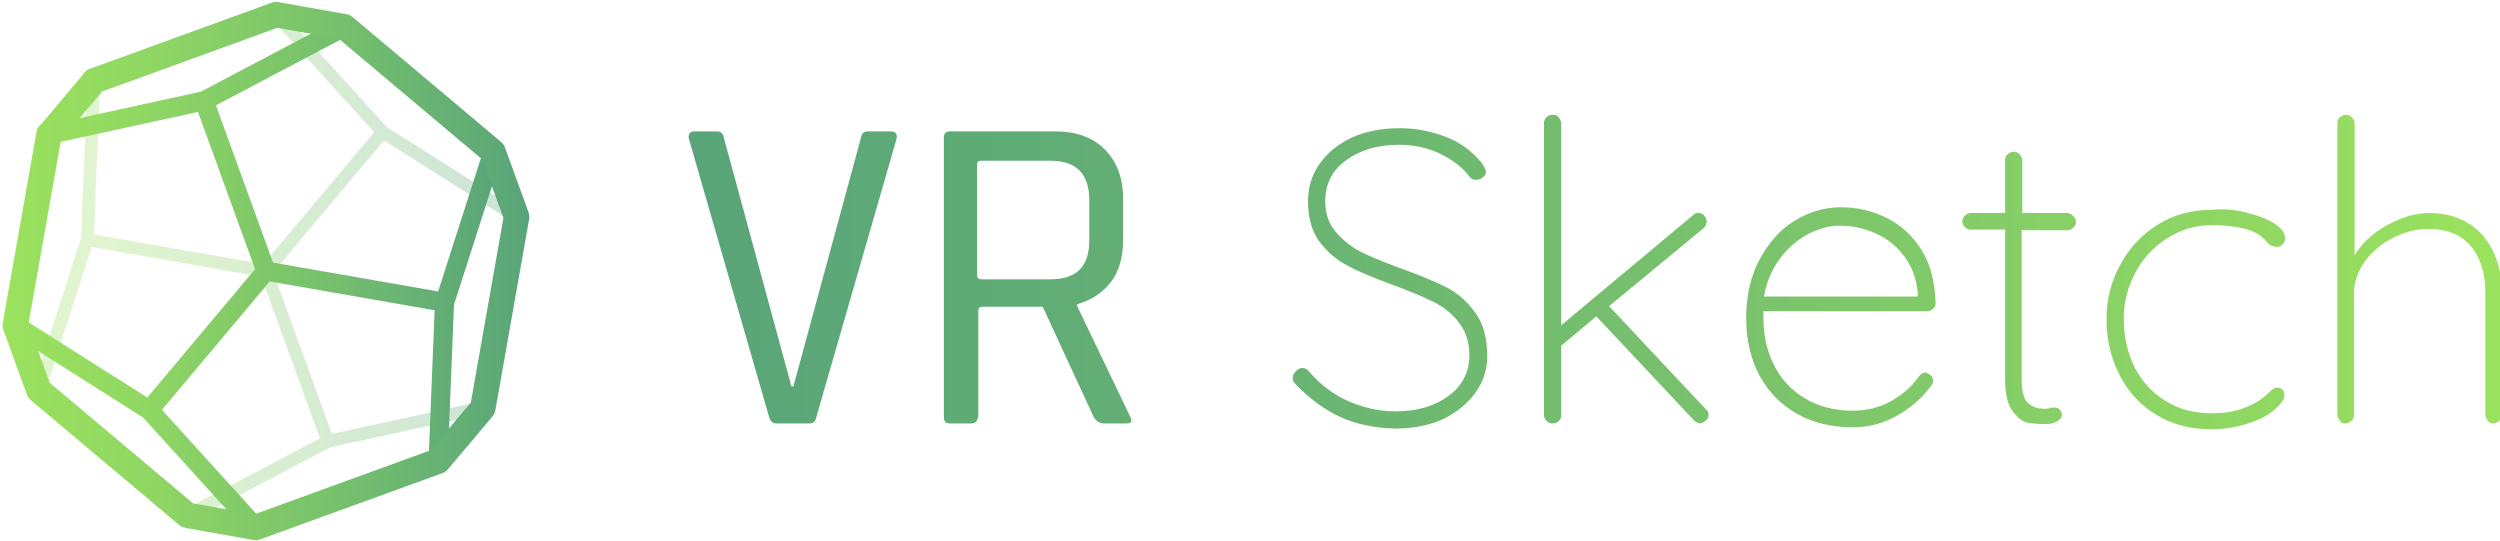 <?xml version="1.0" encoding="UTF-8"?>
<!DOCTYPE svg  PUBLIC '-//W3C//DTD SVG 1.1//EN'  'http://www.w3.org/Graphics/SVG/1.1/DTD/svg11.dtd'>
<svg enable-background="new 0 0 392 84.8" version="1.1" viewBox="0 0 392 84.8" xml:space="preserve" xmlns="http://www.w3.org/2000/svg">
<linearGradient id="d" x1="5.178" x2="81.528" y1="41.659" y2="41.659" gradientUnits="userSpaceOnUse">
	<stop stop-color="#9BE25E" offset="0"/>
	<stop stop-color="#92D962" offset=".232"/>
	<stop stop-color="#78C26C" offset=".615"/>
	<stop stop-color="#59A579" offset=".994"/>
</linearGradient>
<path d="m43.3 2.3l16.7 18.4 21 13.3m-5.3 29.9l-24.3 5.3-22 11.6m-23.3-19.6l7.6-23.7m1-24.8l-1 24.8m28 5l-28-4.9m28 4.9l9.7 26.7m8.6-48.5l-18.3 21.8" fill="none" opacity=".3" stroke="url(#d)" stroke-width="2"/>
<linearGradient id="b" x1="1.616" x2="78.71" y1="43.28" y2="43.28" gradientUnits="userSpaceOnUse">
	<stop stop-color="#9BE25E" offset="0"/>
	<stop stop-color="#92D962" offset=".232"/>
	<stop stop-color="#78C26C" offset=".615"/>
	<stop stop-color="#59A579" offset=".994"/>
</linearGradient>
<path d="m54 4.2l-22 11.6-24.3 5.3m15.7 43.2l18.3-21.8m-18.3 21.8l-21-13.3m21 13.3l16.7 18.4m29.6-35.3l-1 24.8m8.6-48.4l-7.6 23.7m-28-5l28 4.9m-37.7-31.6l9.7 26.7" fill="none" stroke="url(#b)" stroke-width="3"/>
<linearGradient id="c" x1=".416" x2="82.995" y1="42.497" y2="42.497" gradientUnits="userSpaceOnUse">
	<stop stop-color="#9BE25E" offset="0"/>
	<stop stop-color="#92D962" offset=".232"/>
	<stop stop-color="#78C26C" offset=".615"/>
	<stop stop-color="#59A579" offset=".994"/>
</linearGradient>
<path d="m14.7 12.7l28.6-10.4m0 0l10.7 1.9m23.3 19.6l-23.3-19.6m27 29.8l-3.7-10.2m3.7 10.2l-5.3 30m-7 8.3l7-8.3m-7 8.3l-28.6 10.4m-10.7-1.9l10.7 1.9m-34-21.5l23.3 19.6m-23.3-19.6l-3.7-10.2m0 0l5.3-30m0 0.1l7-8.3" fill="none" stroke="url(#c)" stroke-linecap="round" stroke-miterlimit="10" stroke-width="4"/>
	<g fill="url(#a)">
		<linearGradient id="a" x1="107.98" x2="392.27" y1="42.542" y2="42.542" gradientUnits="userSpaceOnUse">
			<stop stop-color="#59A579" offset="0"/>
			<stop stop-color="#62AE75" offset=".232"/>
			<stop stop-color="#7CC56B" offset=".615"/>
			<stop stop-color="#9BE25E" offset=".994"/>
		</linearGradient>
		<path d="m126.9 66.4h-5.1c-0.6 0-1-0.3-1.2-1l-12.6-43.7c-0.1-0.7 0.2-1.1 0.9-1.1h3.5c0.6 0 1 0.3 1.1 1l10.6 39h0.3l10.6-39c0.1-0.7 0.5-1 1.1-1h3.6c0.7 0 1 0.4 0.9 1.1l-12.6 43.7c-0.1 0.7-0.5 1-1.1 1z"/>
		<path d="m152.2 66.4h-3.2c-0.7 0-1-0.3-1-1v-43.8c0-0.7 0.3-1 1-1h16.4c3.3 0 5.9 0.9 7.8 2.8s2.9 4.5 2.9 7.7v6.5c0 2.7-0.6 4.9-1.9 6.6s-3.1 2.9-5.3 3.5v0.3l8.3 17.3c0.4 0.8 0.2 1.1-0.7 1.1h-3.2c-0.8 0-1.4-0.3-1.8-1l-8-17.3h-9.4c-0.5 0-0.7 0.2-0.7 0.6v16.6c-0.2 0.8-0.5 1.1-1.2 1.1zm1.7-22.6h10.8c4.1 0 6.1-2 6.1-6.1v-6.3c0-4.1-2-6.2-6.1-6.2h-10.8c-0.5 0-0.7 0.2-0.7 0.6v17.4c0 0.4 0.3 0.6 0.7 0.6z"/>
		<path d="m210.2 65.4c-2.4-1.1-4.8-2.8-7.1-5.2-0.3-0.3-0.4-0.6-0.4-1 0-0.3 0.2-0.7 0.5-1s0.6-0.5 1-0.5 0.8 0.2 1.1 0.6c1.7 2 3.7 3.5 6.1 4.6 2.3 1 4.8 1.6 7.4 1.6 3.4 0 6.1-0.8 8.3-2.4s3.3-3.8 3.3-6.4c0-2.1-0.6-3.8-1.7-5.2s-2.4-2.4-4-3.2-3.8-1.7-6.5-2.7c-3-1.1-5.4-2.1-7-3-1.7-0.9-3.1-2.1-4.3-3.7s-1.8-3.7-1.8-6.4c0-2.1 0.6-4.1 1.8-5.8s2.9-3.1 5-4.1c2.2-1 4.7-1.5 7.6-1.5 2.6 0 5 0.5 7.3 1.4s4.1 2.3 5.5 4c0.4 0.6 0.7 1.1 0.7 1.4 0 0.4-0.2 0.7-0.5 0.9-0.3 0.3-0.7 0.4-1.1 0.4s-0.6-0.1-0.9-0.4c-1.2-1.6-2.8-2.8-4.7-3.7s-4-1.4-6.4-1.4c-3.3 0-6.1 0.8-8.3 2.4s-3.3 3.7-3.3 6.4c0 1.9 0.5 3.5 1.6 4.8s2.4 2.4 4 3.2 3.6 1.6 6 2.5c3.1 1.1 5.5 2.1 7.3 3s3.3 2.2 4.6 4c1.3 1.7 1.9 4.1 1.9 6.9 0 2-0.6 3.9-1.8 5.6s-2.9 3.1-5.1 4.2c-2.2 1-4.7 1.5-7.6 1.5-3.2-0.1-6.1-0.7-8.5-1.8z"/>
		<path d="m267.9 65.1c0 0.4-0.2 0.7-0.5 0.9s-0.6 0.4-0.8 0.4c-0.3 0-0.7-0.2-1-0.5l-15.3-16.3-5.5 4.6v10.9c0 0.3-0.1 0.7-0.4 0.9-0.2 0.3-0.6 0.4-0.9 0.4-0.4 0-0.7-0.1-1-0.4s-0.4-0.6-0.4-0.9v-45.8c0-0.3 0.1-0.7 0.4-0.9 0.2-0.3 0.6-0.4 1-0.4s0.7 0.1 0.9 0.4 0.4 0.6 0.4 0.9v31.7l20.6-17.2c0.3-0.3 0.5-0.4 0.9-0.4 0.3 0 0.7 0.1 0.9 0.4 0.3 0.3 0.4 0.6 0.4 1s-0.2 0.7-0.5 1l-14.8 12.2 15.2 16.2c0.3 0.2 0.4 0.5 0.4 0.9z"/>
		<path d="m302.8 58.9c0.2 0.2 0.3 0.5 0.3 0.8s-0.1 0.6-0.3 0.8c-1.4 1.9-3.2 3.5-5.4 4.7-2.1 1.2-4.4 1.8-6.9 1.8-3.3 0-6.2-0.7-8.7-2.1s-4.5-3.4-5.9-6-2.1-5.6-2.1-9c0-3.5 0.7-6.6 2.1-9.2s3.2-4.7 5.5-6.1 4.7-2.1 7.3-2.1 5 0.6 7.2 1.7 4 2.8 5.4 5 2.1 5 2.2 8.3c0 0.3-0.1 0.7-0.4 0.9-0.3 0.3-0.6 0.4-0.9 0.4h-25.7v0.9c0 2.7 0.5 5.2 1.6 7.4 1.1 2.3 2.7 4 4.8 5.3s4.7 2 7.7 2c2.1 0 4.1-0.5 5.9-1.5s3.3-2.3 4.4-3.9c0.3-0.4 0.7-0.6 1.1-0.6 0.3 0.2 0.6 0.3 0.8 0.5zm-19.1-22.3c-1.7 0.9-3.2 2.1-4.5 3.8s-2.2 3.7-2.6 6.1h24.1v-0.6c-0.2-2.2-0.9-4.1-2.1-5.7s-2.7-2.8-4.5-3.6-3.6-1.2-5.5-1.2c-1.5-0.1-3.2 0.4-4.9 1.2z"/>
		<path d="m325.1 33.9c0.3 0.3 0.4 0.5 0.4 0.9s-0.1 0.6-0.4 0.9c-0.2 0.2-0.5 0.4-0.9 0.4h-7.2v23.3c0 1.9 0.3 3.2 1 3.8s1.5 0.9 2.6 0.9c0.2 0 0.4 0 0.8-0.1 0.3-0.1 0.6-0.1 0.8-0.1 0.3 0 0.6 0.1 0.8 0.4 0.2 0.2 0.3 0.5 0.3 0.8 0 0.4-0.3 0.7-0.8 1s-1.1 0.4-1.8 0.4c-1.1 0-2-0.1-2.8-0.2-0.7-0.2-1.5-0.7-2.3-1.8-0.8-1-1.2-2.7-1.2-5v-23.5h-5.4c-0.3 0-0.6-0.1-0.9-0.4s-0.4-0.5-0.4-0.9c0-0.3 0.1-0.6 0.4-0.9 0.2-0.2 0.5-0.4 0.9-0.4h5.4v-8.3c0-0.3 0.1-0.7 0.4-0.9 0.3-0.3 0.6-0.4 0.9-0.4 0.4 0 0.7 0.1 1 0.4 0.2 0.3 0.4 0.6 0.4 0.9v8.3h7.2c0.2 0.1 0.5 0.2 0.8 0.5z"/>
		<path d="m352.4 33.4c1.8 0.4 3.2 1 4.3 1.7s1.6 1.5 1.6 2.3c0 0.4-0.1 0.7-0.4 0.9-0.2 0.3-0.5 0.4-0.9 0.4s-0.7-0.1-0.9-0.2-0.5-0.4-0.8-0.7c-0.6-0.7-1.2-1.1-1.8-1.4-1.6-0.7-3.8-1.1-6.7-1.1-2.5 0-4.8 0.7-6.9 2s-3.8 3.1-5 5.3-1.9 4.7-1.9 7.4c0 2.8 0.6 5.3 1.7 7.6 1.2 2.3 2.8 4 4.9 5.3s4.5 1.9 7.2 1.9c1.7 0 3.1-0.2 4.1-0.5s2-0.7 3-1.3c0.7-0.4 1.3-0.9 1.8-1.4 0.2-0.2 0.4-0.4 0.7-0.6s0.4-0.2 0.7-0.2 0.6 0.1 0.8 0.3 0.3 0.5 0.3 0.9c0 0.6-0.5 1.3-1.5 2.2s-2.4 1.6-4.2 2.2-3.7 0.9-5.9 0.9c-3.1 0-5.9-0.7-8.4-2.2s-4.4-3.5-5.8-6.2-2.1-5.6-2.1-8.8c0-3.1 0.7-5.9 2.1-8.5s3.3-4.7 5.8-6.3 5.4-2.4 8.6-2.4c2-0.2 3.9 0 5.6 0.5z"/>
		<path d="m389.3 36.9c2 2.4 3 5.4 3 9.1v19.1c0 0.3-0.1 0.7-0.4 0.9s-0.6 0.4-0.9 0.4c-0.4 0-0.7-0.1-0.9-0.4s-0.4-0.6-0.4-0.9v-19.1c0-3-0.7-5.5-2.2-7.3-1.5-1.9-3.8-2.8-6.8-2.8-1.9 0-3.7 0.5-5.5 1.4s-3.3 2.2-4.4 3.7c-1.1 1.6-1.7 3.3-1.7 5v19.1c0 0.3-0.1 0.7-0.4 0.9s-0.6 0.4-0.9 0.4c-0.4 0-0.7-0.1-0.9-0.4s-0.4-0.6-0.4-0.9v-45.8c0-0.3 0.1-0.7 0.4-0.9 0.3-0.3 0.6-0.4 0.9-0.4 0.4 0 0.7 0.1 1 0.4 0.2 0.3 0.4 0.6 0.4 0.9v20.7c1.2-1.9 2.9-3.5 5.1-4.7s4.4-1.9 6.6-1.9c3.5 0 6.3 1.2 8.4 3.5z"/>
	</g>
</svg>
